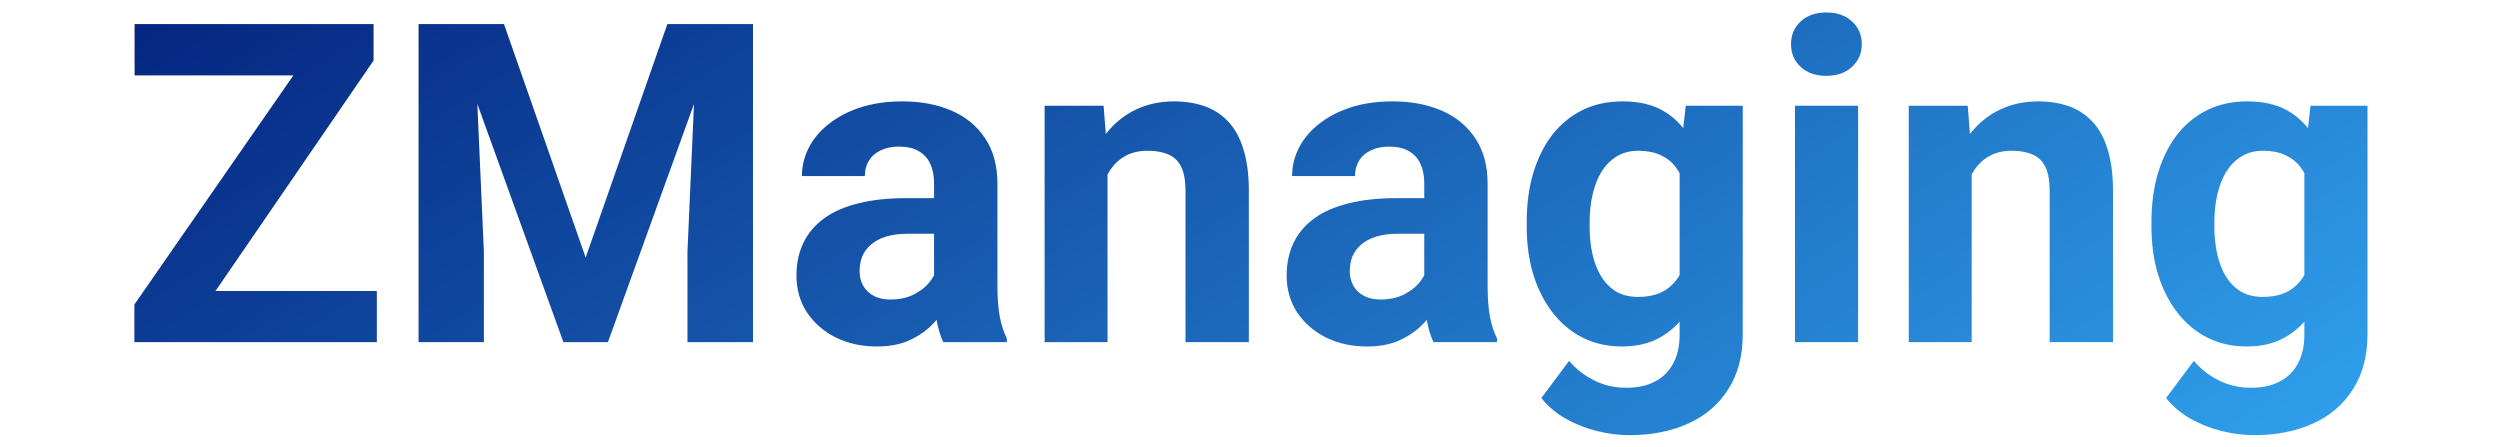 <svg width="190" height="34" viewBox="0 0 170 34" fill="none" xmlns="http://www.w3.org/2000/svg">
    <path d="M18.64 22.115V26H1.507V22.115H18.64ZM18.391 4.601L3.715 26H0.212V23.145L15.004 1.828H18.391V4.601ZM16.681 1.828V5.729H0.229V1.828H16.681ZM24.085 1.828H28.302L34.511 19.575L40.72 1.828H44.937L36.204 26H32.817L24.085 1.828ZM21.811 1.828H26.011L26.774 19.127V26H21.811V1.828ZM43.011 1.828H47.227V26H42.247V19.127L43.011 1.828ZM60.99 21.949V13.947C60.99 13.372 60.896 12.879 60.708 12.47C60.52 12.049 60.227 11.723 59.828 11.49C59.441 11.258 58.937 11.142 58.317 11.142C57.786 11.142 57.327 11.236 56.94 11.424C56.552 11.601 56.253 11.861 56.043 12.204C55.833 12.536 55.727 12.929 55.727 13.383H50.946C50.946 12.619 51.123 11.894 51.477 11.208C51.832 10.522 52.346 9.919 53.022 9.398C53.697 8.867 54.499 8.452 55.429 8.153C56.37 7.854 57.421 7.705 58.583 7.705C59.977 7.705 61.217 7.938 62.302 8.402C63.386 8.867 64.239 9.564 64.858 10.494C65.489 11.424 65.805 12.586 65.805 13.98V21.667C65.805 22.652 65.866 23.46 65.987 24.091C66.109 24.711 66.286 25.253 66.519 25.718V26H61.688C61.455 25.513 61.278 24.904 61.156 24.174C61.046 23.432 60.99 22.691 60.99 21.949ZM61.621 15.06L61.654 17.766H58.981C58.351 17.766 57.803 17.838 57.338 17.981C56.873 18.125 56.491 18.33 56.192 18.596C55.894 18.85 55.672 19.149 55.528 19.492C55.395 19.835 55.329 20.212 55.329 20.621C55.329 21.031 55.423 21.401 55.611 21.733C55.8 22.054 56.071 22.309 56.425 22.497C56.779 22.674 57.194 22.763 57.67 22.763C58.389 22.763 59.015 22.619 59.546 22.331C60.077 22.043 60.487 21.689 60.774 21.269C61.073 20.848 61.228 20.45 61.239 20.073L62.501 22.099C62.324 22.552 62.08 23.023 61.77 23.51C61.472 23.997 61.09 24.456 60.625 24.888C60.16 25.308 59.601 25.657 58.948 25.934C58.295 26.199 57.52 26.332 56.624 26.332C55.484 26.332 54.449 26.105 53.52 25.651C52.601 25.186 51.87 24.55 51.328 23.742C50.797 22.923 50.531 21.994 50.531 20.953C50.531 20.012 50.708 19.177 51.062 18.446C51.417 17.716 51.937 17.102 52.623 16.604C53.32 16.094 54.189 15.713 55.23 15.458C56.27 15.192 57.476 15.06 58.849 15.06H61.621ZM74.172 11.872V26H69.391V8.037H73.873L74.172 11.872ZM73.475 16.388H72.18C72.18 15.06 72.351 13.864 72.694 12.802C73.037 11.728 73.519 10.815 74.139 10.062C74.758 9.299 75.495 8.718 76.347 8.319C77.21 7.91 78.173 7.705 79.235 7.705C80.076 7.705 80.846 7.827 81.543 8.07C82.24 8.314 82.838 8.701 83.336 9.232C83.845 9.764 84.232 10.466 84.498 11.341C84.775 12.215 84.913 13.283 84.913 14.545V26H80.099V14.528C80.099 13.731 79.988 13.112 79.767 12.669C79.545 12.226 79.219 11.916 78.787 11.739C78.367 11.551 77.846 11.457 77.227 11.457C76.585 11.457 76.026 11.584 75.55 11.839C75.085 12.093 74.698 12.448 74.388 12.901C74.089 13.344 73.862 13.864 73.707 14.462C73.552 15.06 73.475 15.701 73.475 16.388ZM98.244 21.949V13.947C98.244 13.372 98.15 12.879 97.962 12.47C97.774 12.049 97.481 11.723 97.082 11.49C96.695 11.258 96.191 11.142 95.571 11.142C95.04 11.142 94.581 11.236 94.193 11.424C93.806 11.601 93.507 11.861 93.297 12.204C93.087 12.536 92.981 12.929 92.981 13.383H88.2C88.2 12.619 88.377 11.894 88.731 11.208C89.086 10.522 89.6 9.919 90.275 9.398C90.951 8.867 91.753 8.452 92.683 8.153C93.623 7.854 94.675 7.705 95.837 7.705C97.231 7.705 98.471 7.938 99.556 8.402C100.64 8.867 101.493 9.564 102.112 10.494C102.743 11.424 103.059 12.586 103.059 13.98V21.667C103.059 22.652 103.119 23.46 103.241 24.091C103.363 24.711 103.54 25.253 103.772 25.718V26H98.941C98.709 25.513 98.532 24.904 98.41 24.174C98.299 23.432 98.244 22.691 98.244 21.949ZM98.875 15.06L98.908 17.766H96.235C95.605 17.766 95.057 17.838 94.592 17.981C94.127 18.125 93.745 18.33 93.446 18.596C93.147 18.85 92.926 19.149 92.782 19.492C92.649 19.835 92.583 20.212 92.583 20.621C92.583 21.031 92.677 21.401 92.865 21.733C93.053 22.054 93.325 22.309 93.679 22.497C94.033 22.674 94.448 22.763 94.924 22.763C95.643 22.763 96.269 22.619 96.8 22.331C97.331 22.043 97.741 21.689 98.028 21.269C98.327 20.848 98.482 20.45 98.493 20.073L99.755 22.099C99.578 22.552 99.334 23.023 99.024 23.51C98.726 23.997 98.344 24.456 97.879 24.888C97.414 25.308 96.855 25.657 96.202 25.934C95.549 26.199 94.774 26.332 93.878 26.332C92.738 26.332 91.703 26.105 90.773 25.651C89.855 25.186 89.124 24.55 88.582 23.742C88.051 22.923 87.785 21.994 87.785 20.953C87.785 20.012 87.962 19.177 88.316 18.446C88.671 17.716 89.191 17.102 89.877 16.604C90.574 16.094 91.443 15.713 92.483 15.458C93.524 15.192 94.73 15.06 96.103 15.06H98.875ZM118.116 8.037H122.449V25.402C122.449 27.04 122.084 28.429 121.354 29.569C120.634 30.72 119.627 31.589 118.332 32.176C117.037 32.773 115.532 33.072 113.816 33.072C113.064 33.072 112.267 32.973 111.426 32.773C110.596 32.574 109.799 32.264 109.035 31.844C108.283 31.423 107.652 30.892 107.143 30.25L109.251 27.428C109.804 28.07 110.446 28.568 111.177 28.922C111.907 29.287 112.715 29.47 113.601 29.47C114.464 29.47 115.194 29.309 115.792 28.988C116.39 28.678 116.849 28.219 117.17 27.61C117.491 27.013 117.651 26.288 117.651 25.436V12.188L118.116 8.037ZM106.03 17.234V16.886C106.03 15.513 106.196 14.268 106.528 13.15C106.871 12.021 107.353 11.053 107.973 10.245C108.604 9.437 109.367 8.812 110.264 8.369C111.16 7.926 112.173 7.705 113.302 7.705C114.497 7.705 115.499 7.926 116.307 8.369C117.115 8.812 117.779 9.443 118.299 10.262C118.819 11.07 119.223 12.027 119.511 13.134C119.81 14.229 120.042 15.43 120.208 16.736V17.5C120.042 18.751 119.793 19.913 119.461 20.986C119.129 22.06 118.692 23.001 118.149 23.809C117.607 24.605 116.932 25.225 116.124 25.668C115.327 26.111 114.375 26.332 113.269 26.332C112.162 26.332 111.16 26.105 110.264 25.651C109.378 25.198 108.62 24.561 107.989 23.742C107.358 22.923 106.871 21.96 106.528 20.854C106.196 19.747 106.03 18.54 106.03 17.234ZM110.812 16.886V17.234C110.812 17.976 110.883 18.668 111.027 19.31C111.171 19.951 111.393 20.521 111.691 21.02C112.001 21.506 112.383 21.888 112.837 22.165C113.302 22.431 113.85 22.564 114.48 22.564C115.355 22.564 116.069 22.381 116.622 22.016C117.175 21.639 117.59 21.125 117.867 20.472C118.144 19.819 118.304 19.066 118.349 18.214V16.039C118.326 15.342 118.232 14.716 118.066 14.163C117.9 13.599 117.668 13.117 117.369 12.719C117.07 12.32 116.683 12.01 116.207 11.789C115.731 11.568 115.167 11.457 114.514 11.457C113.883 11.457 113.335 11.601 112.87 11.889C112.416 12.165 112.035 12.547 111.725 13.034C111.426 13.521 111.199 14.097 111.044 14.761C110.889 15.414 110.812 16.122 110.812 16.886ZM131.215 8.037V26H126.417V8.037H131.215ZM126.118 3.355C126.118 2.658 126.362 2.083 126.849 1.629C127.336 1.175 127.989 0.948 128.808 0.948C129.616 0.948 130.263 1.175 130.75 1.629C131.248 2.083 131.497 2.658 131.497 3.355C131.497 4.053 131.248 4.628 130.75 5.082C130.263 5.536 129.616 5.763 128.808 5.763C127.989 5.763 127.336 5.536 126.849 5.082C126.362 4.628 126.118 4.053 126.118 3.355ZM139.848 11.872V26H135.066V8.037H139.549L139.848 11.872ZM139.15 16.388H137.855C137.855 15.06 138.027 13.864 138.37 12.802C138.713 11.728 139.195 10.815 139.814 10.062C140.434 9.299 141.17 8.718 142.022 8.319C142.886 7.91 143.849 7.705 144.911 7.705C145.752 7.705 146.521 7.827 147.219 8.07C147.916 8.314 148.514 8.701 149.012 9.232C149.521 9.764 149.908 10.466 150.174 11.341C150.451 12.215 150.589 13.283 150.589 14.545V26H145.774V14.528C145.774 13.731 145.664 13.112 145.442 12.669C145.221 12.226 144.895 11.916 144.463 11.739C144.042 11.551 143.522 11.457 142.902 11.457C142.26 11.457 141.701 11.584 141.226 11.839C140.761 12.093 140.373 12.448 140.063 12.901C139.765 13.344 139.538 13.864 139.383 14.462C139.228 15.06 139.15 15.701 139.15 16.388ZM165.597 8.037H169.93V25.402C169.93 27.04 169.564 28.429 168.834 29.569C168.115 30.72 167.107 31.589 165.812 32.176C164.518 32.773 163.012 33.072 161.297 33.072C160.544 33.072 159.747 32.973 158.906 32.773C158.076 32.574 157.279 32.264 156.516 31.844C155.763 31.423 155.132 30.892 154.623 30.25L156.731 27.428C157.285 28.07 157.927 28.568 158.657 28.922C159.388 29.287 160.196 29.47 161.081 29.47C161.944 29.47 162.675 29.309 163.272 28.988C163.87 28.678 164.329 28.219 164.65 27.61C164.971 27.013 165.132 26.288 165.132 25.436V12.188L165.597 8.037ZM153.511 17.234V16.886C153.511 15.513 153.677 14.268 154.009 13.15C154.352 12.021 154.833 11.053 155.453 10.245C156.084 9.437 156.848 8.812 157.744 8.369C158.641 7.926 159.653 7.705 160.782 7.705C161.978 7.705 162.979 7.926 163.787 8.369C164.595 8.812 165.259 9.443 165.779 10.262C166.299 11.07 166.703 12.027 166.991 13.134C167.29 14.229 167.522 15.43 167.688 16.736V17.5C167.522 18.751 167.273 19.913 166.941 20.986C166.609 22.06 166.172 23.001 165.63 23.809C165.088 24.605 164.412 25.225 163.604 25.668C162.808 26.111 161.856 26.332 160.749 26.332C159.642 26.332 158.641 26.105 157.744 25.651C156.859 25.198 156.101 24.561 155.47 23.742C154.839 22.923 154.352 21.96 154.009 20.854C153.677 19.747 153.511 18.54 153.511 17.234ZM158.292 16.886V17.234C158.292 17.976 158.364 18.668 158.508 19.31C158.652 19.951 158.873 20.521 159.172 21.02C159.482 21.506 159.864 21.888 160.317 22.165C160.782 22.431 161.33 22.564 161.961 22.564C162.835 22.564 163.549 22.381 164.103 22.016C164.656 21.639 165.071 21.125 165.348 20.472C165.624 19.819 165.785 19.066 165.829 18.214V16.039C165.807 15.342 165.713 14.716 165.547 14.163C165.381 13.599 165.148 13.117 164.85 12.719C164.551 12.32 164.163 12.01 163.688 11.789C163.212 11.568 162.647 11.457 161.994 11.457C161.363 11.457 160.815 11.601 160.351 11.889C159.897 12.165 159.515 12.547 159.205 13.034C158.906 13.521 158.679 14.097 158.524 14.761C158.369 15.414 158.292 16.122 158.292 16.886Z" fill="url(#paint0_linear_1_220)"/>
    <defs>
        <linearGradient id="paint0_linear_1_220" x1="-1" y1="-13.071" x2="80.346" y2="114.056" gradientUnits="userSpaceOnUse">
            <stop stop-color="#001875"/>
            <stop offset="1" stop-color="#37B6FF"/>
        </linearGradient>
    </defs>
</svg>
